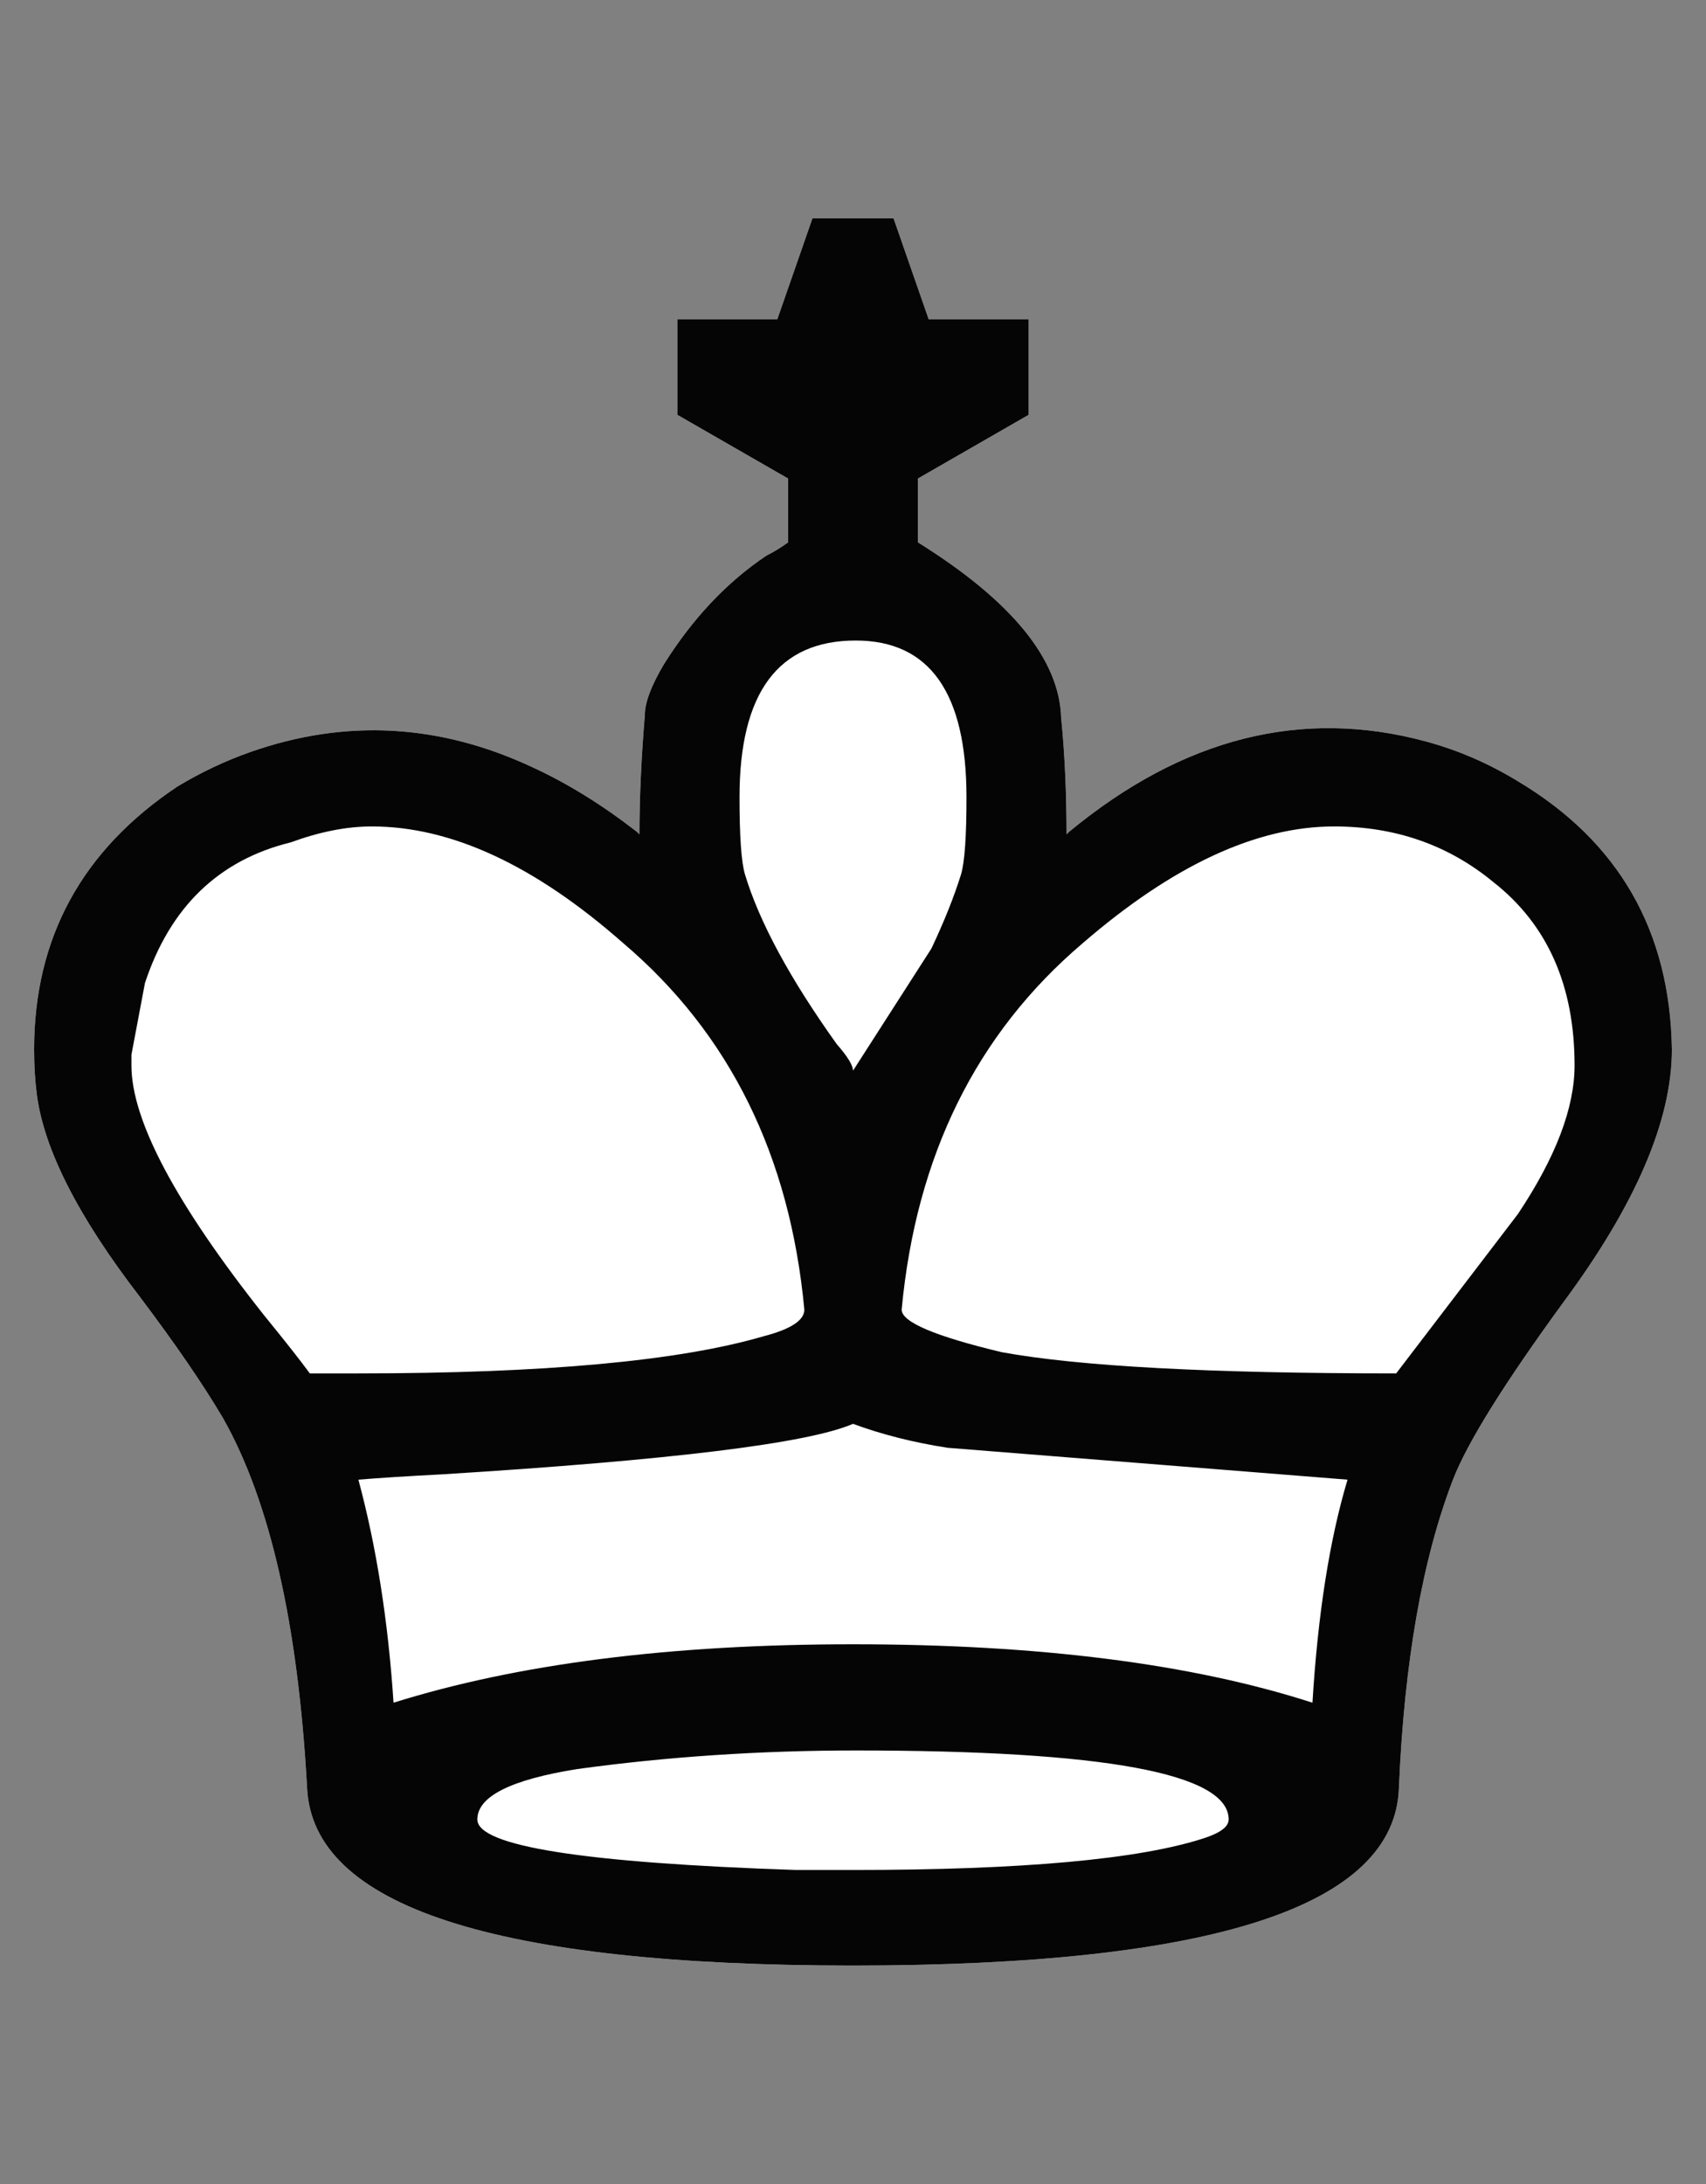 <svg width="25" height="32" viewBox="0 0 25 32" fill="none" xmlns="http://www.w3.org/2000/svg">
<rect x="0" y="0" width="25" height="32" fill="#808080" stroke="none"/>
<path d="M12.5 28.799C7.246 28.799 4.579 27.93 4.5 26.192C4.368 23.806 3.959 22.004 3.272 20.785C2.982 20.292 2.573 19.695 2.045 18.995C1.147 17.828 0.645 16.842 0.54 16.038C0.513 15.831 0.5 15.61 0.5 15.377C0.5 13.743 1.2 12.459 2.599 11.525C2.942 11.318 3.299 11.149 3.668 11.019C5.068 10.527 6.454 10.604 7.827 11.253C8.328 11.486 8.83 11.797 9.332 12.187L9.371 12.225C9.371 11.681 9.398 11.097 9.45 10.475C9.45 10.293 9.543 10.047 9.728 9.735C10.15 9.061 10.652 8.529 11.233 8.14C11.338 8.088 11.444 8.024 11.55 7.946V7.012L9.926 6.078V4.678H11.391L11.906 3.199H13.094L13.609 4.678H15.074V6.078L13.45 7.012V7.946C14.823 8.802 15.523 9.658 15.55 10.514C15.602 11.032 15.629 11.603 15.629 12.225L15.668 12.187C17.332 10.812 19.074 10.371 20.896 10.864C21.371 10.993 21.82 11.188 22.243 11.447C23.721 12.329 24.474 13.639 24.5 15.377C24.5 16.414 23.972 17.646 22.916 19.073C22.045 20.266 21.503 21.135 21.292 21.68C20.843 22.847 20.579 24.351 20.5 26.192C20.447 27.93 17.78 28.799 12.5 28.799Z" fill="white"/>
<path d="M12.5 28.799C7.246 28.799 4.579 27.93 4.5 26.192C4.368 23.806 3.959 22.004 3.272 20.785C2.982 20.292 2.573 19.695 2.045 18.995C1.147 17.828 0.645 16.842 0.54 16.038C0.513 15.831 0.5 15.61 0.5 15.377C0.5 13.743 1.2 12.459 2.599 11.525C2.942 11.318 3.299 11.149 3.668 11.019C5.068 10.527 6.454 10.604 7.827 11.253C8.328 11.486 8.83 11.797 9.332 12.187L9.371 12.225C9.371 11.681 9.398 11.097 9.45 10.475C9.45 10.293 9.543 10.047 9.728 9.735C10.15 9.061 10.652 8.529 11.233 8.14C11.338 8.088 11.444 8.024 11.55 7.946V7.012L9.926 6.078V4.678H11.391L11.906 3.199H13.094L13.609 4.678H15.074V6.078L13.45 7.012V7.946C14.823 8.802 15.523 9.658 15.55 10.514C15.602 11.032 15.629 11.603 15.629 12.225L15.668 12.187C17.332 10.812 19.074 10.371 20.896 10.864C21.371 10.993 21.82 11.188 22.243 11.447C23.721 12.329 24.474 13.639 24.5 15.377C24.5 16.414 23.972 17.646 22.916 19.073C22.045 20.266 21.503 21.135 21.292 21.68C20.843 22.847 20.579 24.351 20.5 26.192C20.447 27.93 17.78 28.799 12.5 28.799ZM12.5 15.688L13.649 13.898C13.833 13.509 13.979 13.146 14.084 12.809C14.137 12.627 14.163 12.251 14.163 11.681C14.163 10.15 13.622 9.385 12.54 9.385C11.404 9.385 10.837 10.15 10.837 11.681C10.837 12.251 10.863 12.627 10.916 12.809C11.127 13.509 11.576 14.339 12.262 15.299C12.421 15.48 12.5 15.61 12.5 15.688ZM23.074 15.61C23.074 14.443 22.678 13.548 21.886 12.926C21.226 12.381 20.447 12.109 19.549 12.109C18.414 12.109 17.186 12.679 15.866 13.82C14.309 15.143 13.424 16.933 13.213 19.189C13.213 19.371 13.701 19.578 14.678 19.812C15.813 20.02 17.741 20.123 20.46 20.123L22.243 17.789C22.797 16.959 23.074 16.233 23.074 15.61ZM12.5 20.862C11.84 21.148 9.833 21.394 6.48 21.602C5.979 21.628 5.569 21.654 5.252 21.68C5.517 22.665 5.688 23.754 5.767 24.948C7.589 24.377 9.833 24.092 12.5 24.092C15.22 24.092 17.464 24.377 19.233 24.948C19.312 23.651 19.483 22.561 19.747 21.68L13.886 21.213C13.384 21.135 12.922 21.018 12.5 20.862ZM1.926 15.61C1.926 16.414 2.573 17.633 3.866 19.267C4.183 19.656 4.408 19.942 4.54 20.123H5.252C7.972 20.123 9.952 19.942 11.193 19.578C11.589 19.475 11.787 19.345 11.787 19.189C11.576 16.933 10.691 15.143 9.134 13.82C7.84 12.679 6.612 12.109 5.45 12.109C5.081 12.109 4.685 12.187 4.262 12.342C3.206 12.601 2.493 13.289 2.124 14.404L1.926 15.454V15.61ZM12.5 27.399C14.982 27.399 16.698 27.243 17.648 26.932C17.886 26.854 18.005 26.763 18.005 26.659C18.005 25.985 16.183 25.648 12.54 25.648C11.14 25.648 9.781 25.739 8.46 25.92C7.484 26.076 6.995 26.322 6.995 26.659C6.995 27.049 8.553 27.295 11.668 27.399C11.985 27.399 12.262 27.399 12.5 27.399Z" fill="#050505"/>
</svg>
